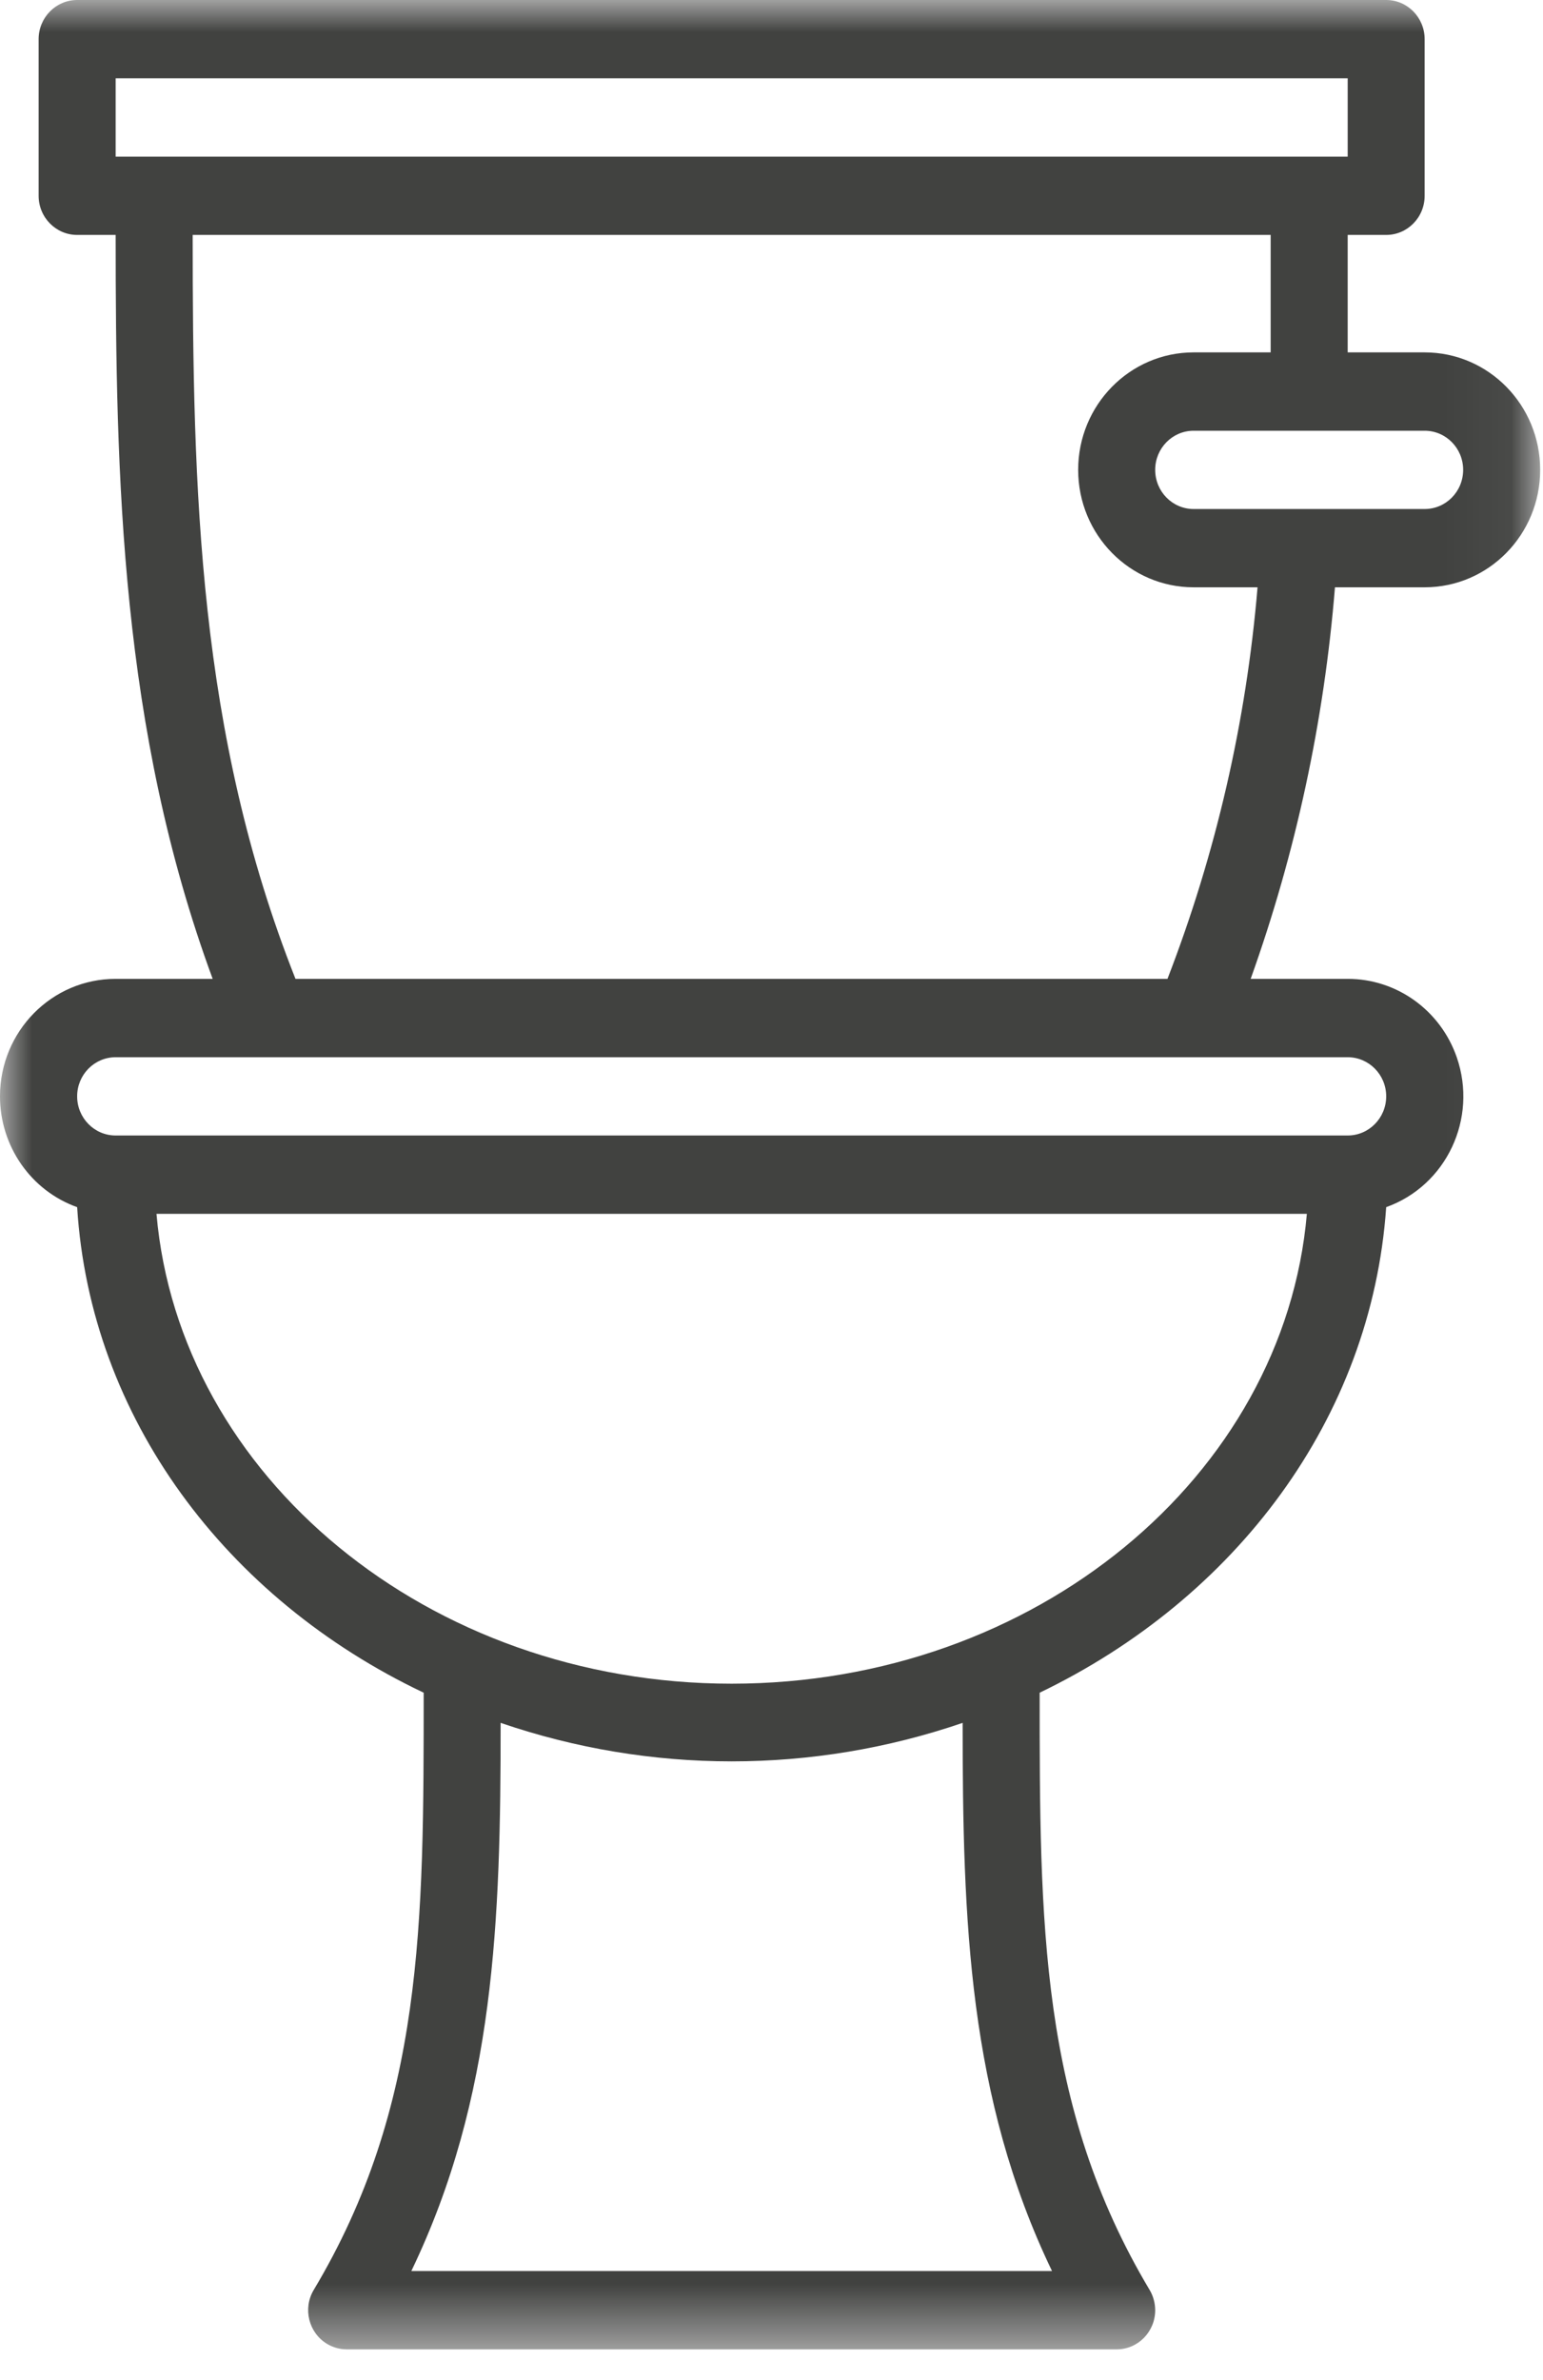 <?xml version="1.0" encoding="UTF-8"?>
<svg width="24px" height="37px" viewBox="0 0 24 37" version="1.1" xmlns="http://www.w3.org/2000/svg" xmlns:xlink="http://www.w3.org/1999/xlink">
    <!-- Generator: Sketch 45.2 (43514) - http://www.bohemiancoding.com/sketch -->
    <title>toilet</title>
    <desc>Created with Sketch.</desc>
    <defs>
        <polygon id="path-1" points="0 36.522 23.956 36.522 23.956 0 0 0"></polygon>
    </defs>
    <g id="Page-1" stroke="none" stroke-width="1" fill="none" fill-rule="evenodd" opacity="0.777">
        <g id="bTaskee_Service_Maid" transform="translate(-923, -2676)">
            <g id="toilet" transform="translate(923, 2676)">
                <mask id="mask-2" fill="white">
                    <use xlink:href="#path-1"></use>
                </mask>
                <g id="Clip-2"></g>
                <path d="M1.799,16.435 L20.962,16.435 C21.292,16.435 21.561,16.707 21.561,17.043 C21.561,17.38 21.292,17.652 20.962,17.652 L1.799,17.652 C1.468,17.652 1.2,17.38 1.2,17.043 C1.2,16.707 1.468,16.435 1.799,16.435 Z M2.997,3.652 L19.764,3.652 C19.764,4.261 19.764,4.87 19.764,5.478 L18.566,5.478 C17.574,5.478 16.77,6.296 16.77,7.304 C16.77,8.313 17.574,9.13 18.566,9.13 L19.56,9.13 C19.385,11.218 18.913,13.268 18.159,15.217 L4.596,15.217 C3.081,11.395 2.997,7.621 2.997,3.652 Z M1.799,2.435 L20.962,2.435 L20.962,1.217 L1.799,1.217 L1.799,2.435 Z M22.758,7.304 C22.758,7.641 22.49,7.913 22.159,7.913 L18.566,7.913 C18.236,7.913 17.968,7.641 17.968,7.304 C17.968,6.968 18.236,6.696 18.566,6.696 L22.159,6.696 C22.49,6.696 22.758,6.968 22.758,7.304 Z M11.38,26.174 C6.662,26.174 2.787,22.948 2.434,18.87 L20.327,18.87 C19.974,22.948 16.099,26.174 11.38,26.174 Z M16.363,35.304 L6.398,35.304 C7.698,32.602 7.787,29.863 7.787,26.783 C10.118,27.581 12.642,27.581 14.973,26.783 C14.973,29.863 15.063,32.602 16.363,35.304 Z M1.2,18.766 C1.404,22.035 3.512,24.853 6.59,26.314 C6.59,29.893 6.59,32.742 4.877,35.603 C4.708,35.892 4.802,36.265 5.087,36.437 C5.179,36.492 5.285,36.522 5.392,36.522 L17.369,36.522 C17.7,36.522 17.968,36.249 17.968,35.913 C17.967,35.804 17.939,35.697 17.884,35.603 C16.171,32.736 16.171,29.893 16.171,26.314 C19.219,24.847 21.333,22.053 21.561,18.766 C22.497,18.431 22.988,17.389 22.659,16.437 C22.406,15.706 21.725,15.216 20.962,15.217 L19.453,15.217 C20.155,13.257 20.596,11.21 20.764,9.13 L22.159,9.13 C23.152,9.13 23.956,8.313 23.956,7.304 C23.956,6.296 23.152,5.478 22.159,5.478 L20.962,5.478 C20.962,4.87 20.962,4.261 20.962,3.652 L21.561,3.652 C21.891,3.652 22.159,3.38 22.159,3.044 L22.159,0.609 C22.159,0.272 21.891,0 21.561,0 L1.2,0 C0.87,0 0.601,0.272 0.601,0.609 L0.601,3.044 C0.601,3.38 0.87,3.652 1.2,3.652 L1.799,3.652 C1.799,7.438 1.877,11.334 3.308,15.217 L1.799,15.217 C0.807,15.216 0.001,16.032 2.11758237e-21,17.041 C-0.001,17.817 0.48,18.509 1.2,18.766 L1.2,18.766 Z" id="Fill-1" fill="#0A0B09" mask="url(#mask-2)"></path>
            </g>
        </g>
    </g>
</svg>